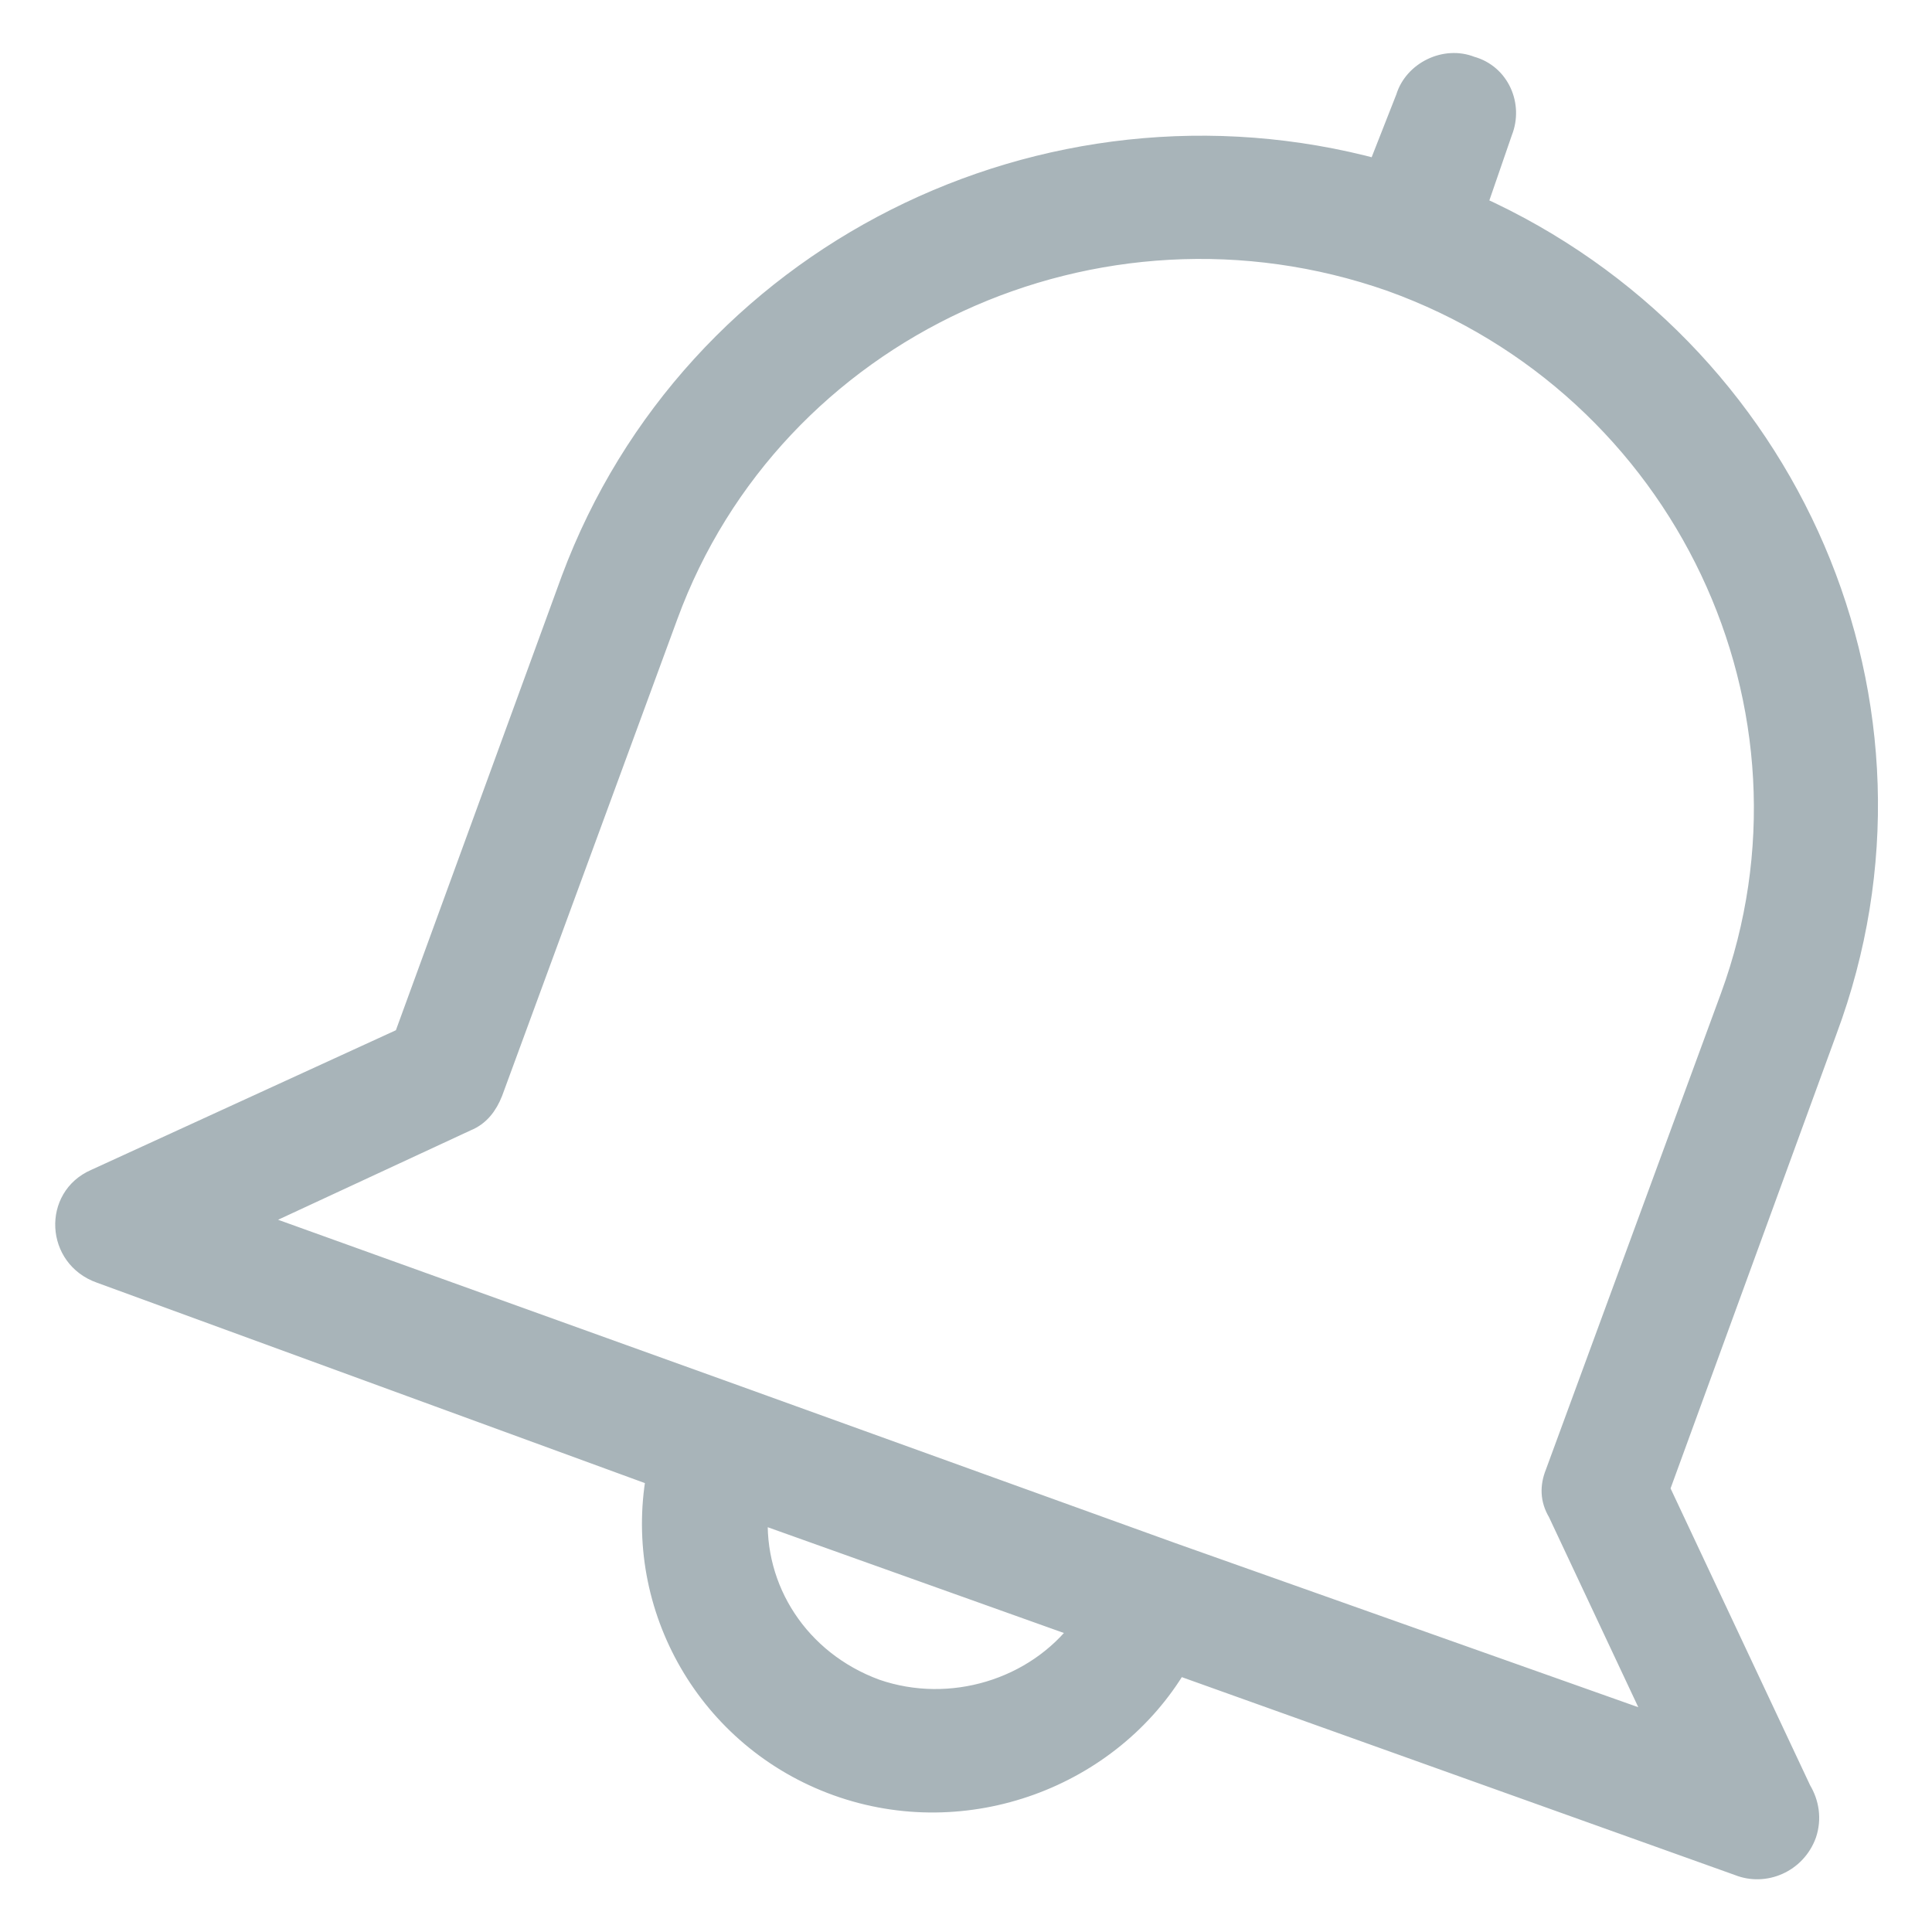 <svg width="18" height="18" viewBox="0 0 18 18" fill="none" xmlns="http://www.w3.org/2000/svg">
<path d="M13.752 1.92L13.992 1.224C14.088 0.984 13.968 0.696 13.704 0.624C13.464 0.528 13.176 0.672 13.104 0.912L12.84 1.584C9.744 0.744 6.456 2.376 5.328 5.4L3.768 9.672L0.888 10.992C0.504 11.16 0.528 11.712 0.936 11.856L6.12 13.752C5.904 14.976 6.6 16.2 7.8 16.632C9 17.064 10.344 16.56 10.968 15.504L16.2 17.376C16.44 17.472 16.728 17.352 16.824 17.088C16.872 16.944 16.848 16.8 16.776 16.68L15.456 13.872L17.016 9.6C18.144 6.576 16.68 3.24 13.752 1.92ZM8.16 15.744C7.44 15.48 7.008 14.808 7.056 14.088L10.08 15.168C9.648 15.744 8.856 15.984 8.16 15.744ZM16.128 9.288L14.496 13.728C14.448 13.848 14.448 13.968 14.52 14.088L15.456 16.08L10.92 14.472L6.864 13.008L2.328 11.376L4.344 10.44C4.464 10.392 4.536 10.296 4.584 10.176L6.216 5.736C7.2 3.048 10.224 1.656 12.96 2.616C15.696 3.6 17.112 6.6 16.128 9.288Z" fill="#A8B4B9" stroke="#A8B4B9" stroke-width="0.2"/>
</svg>
